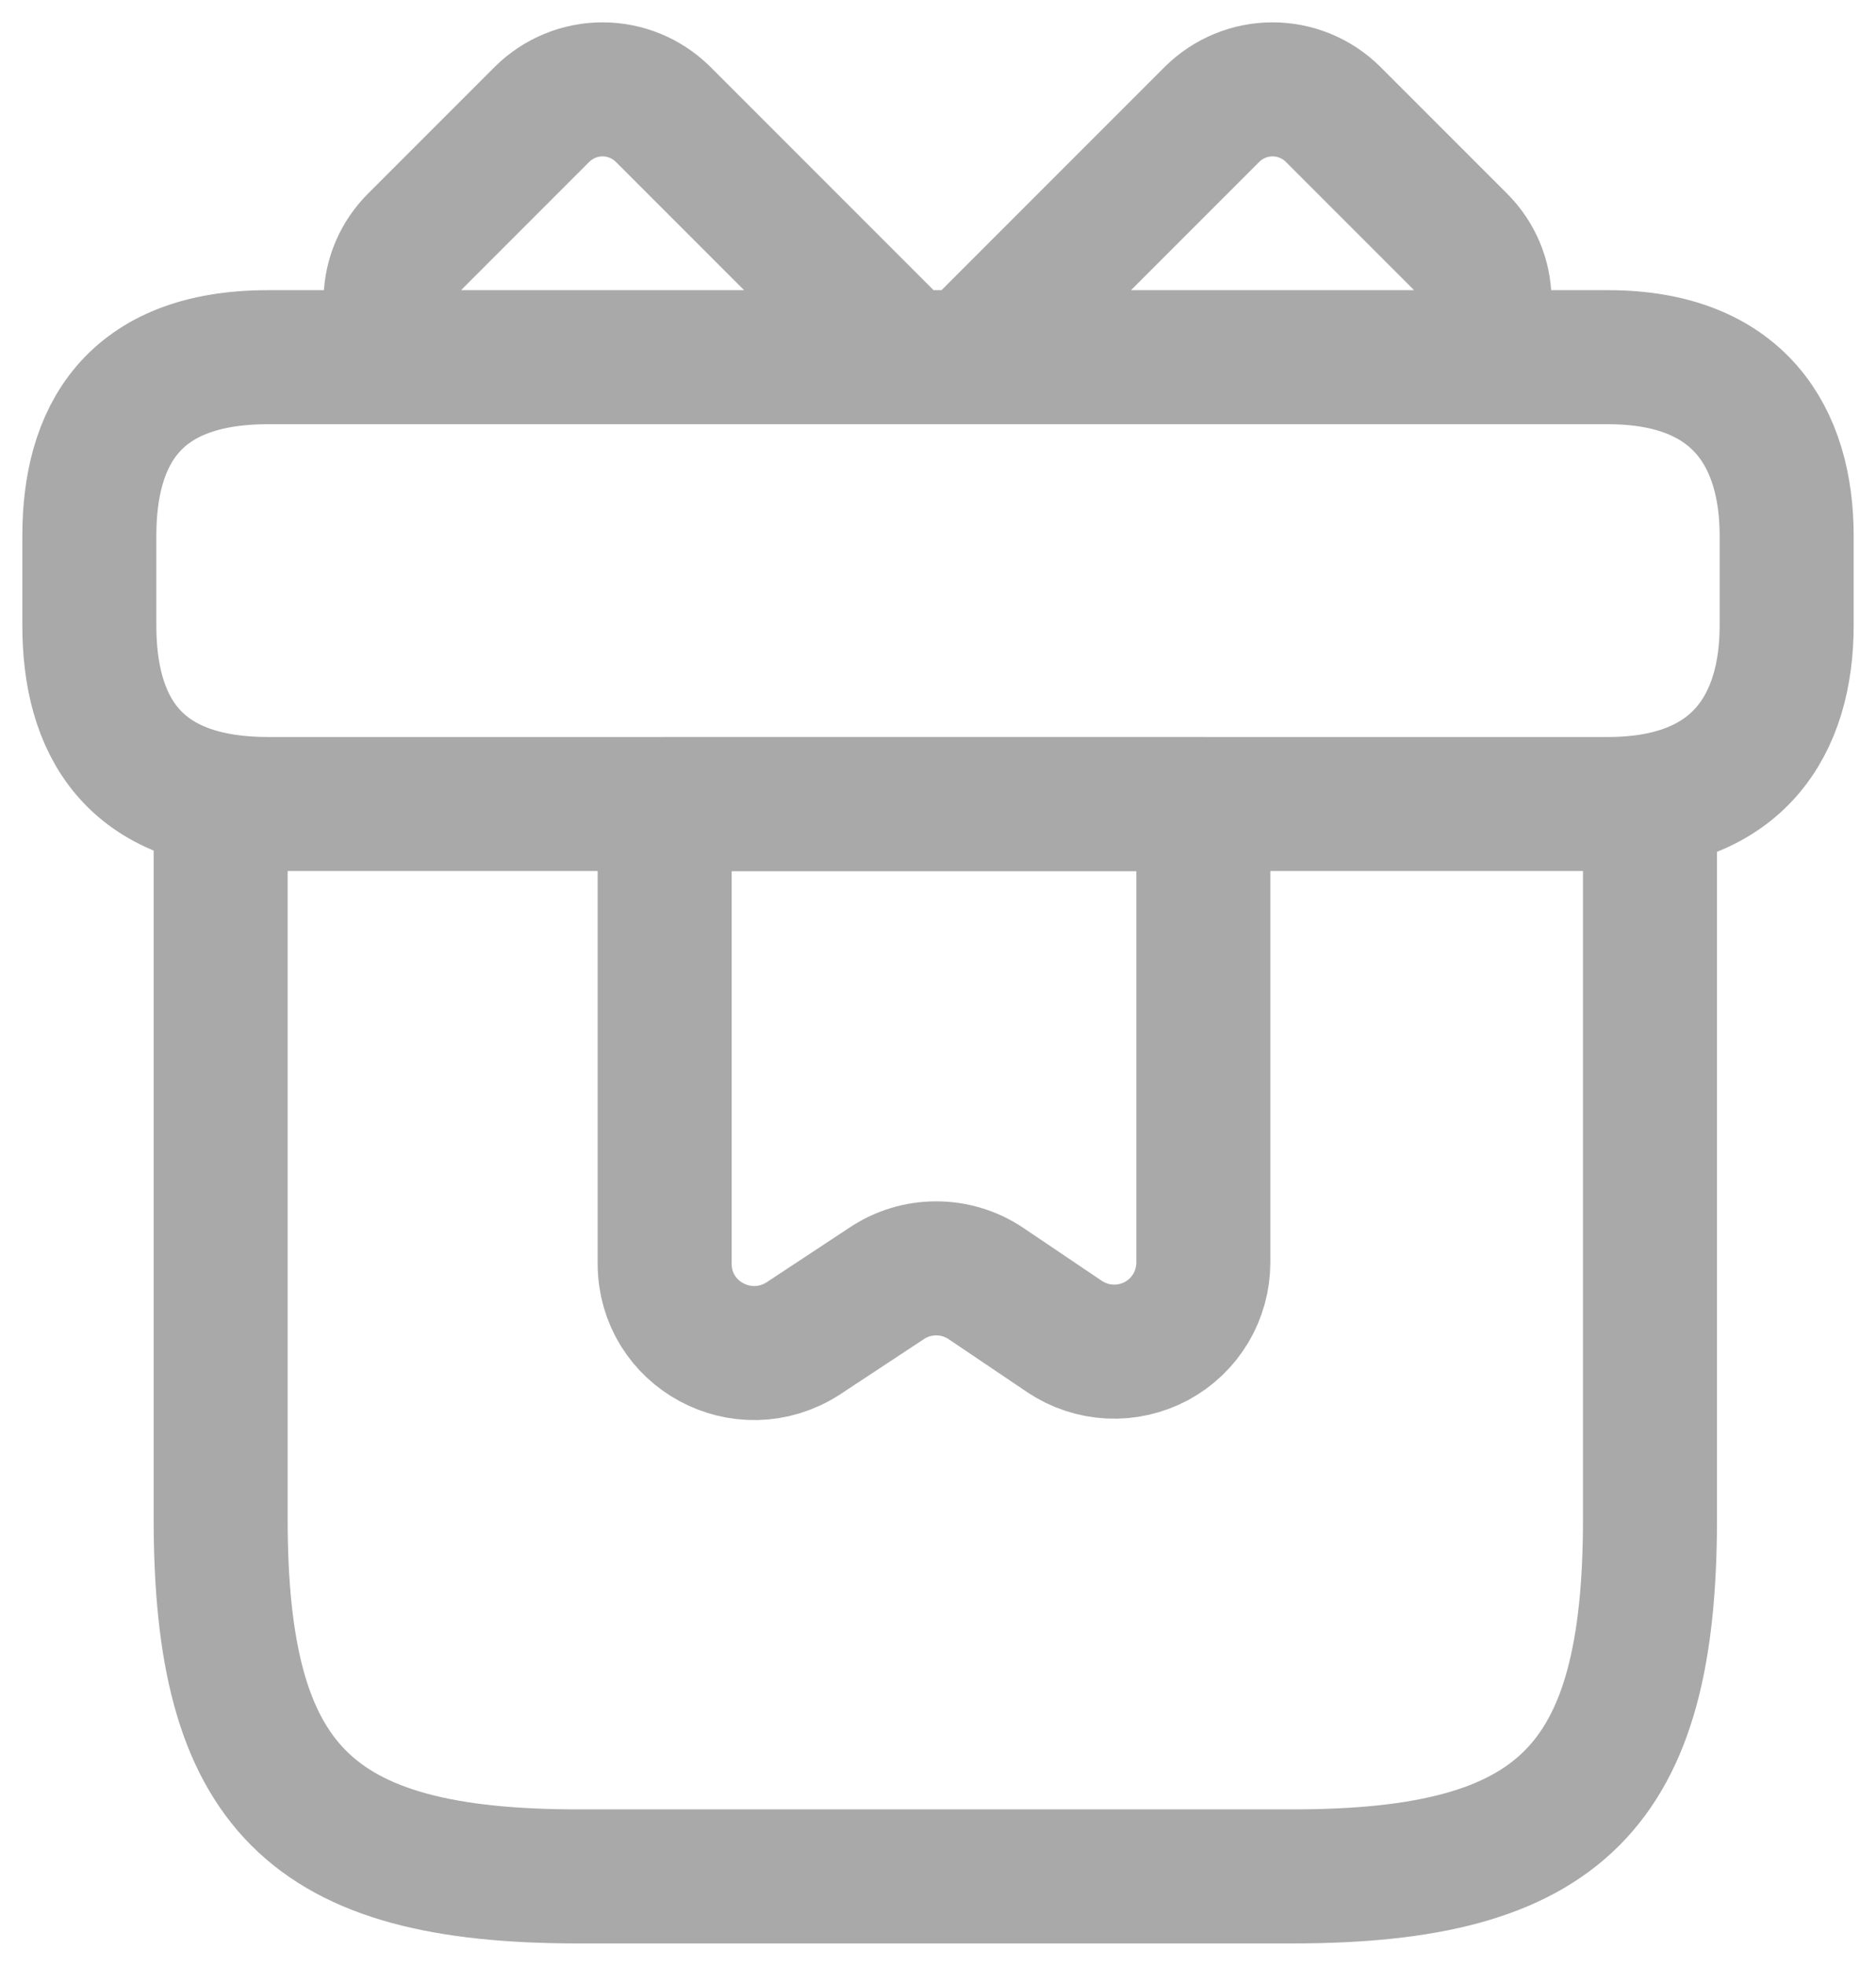 <svg width="21" height="22" viewBox="0 0 21 22" fill="none" xmlns="http://www.w3.org/2000/svg">
<path d="M18.47 8.997H2.47V16.997C2.47 19.997 3.47 20.997 6.47 20.997H14.47C17.47 20.997 18.47 19.997 18.47 16.997V8.997ZM20 5.997V6.997C20 8.097 19.47 8.997 18 8.997H3C1.47 8.997 1 8.097 1 6.997V5.997C1 4.897 1.47 3.997 3 3.997H18C19.47 3.997 20 4.897 20 5.997ZM10.14 3.997H4.62C4.456 3.819 4.367 3.584 4.372 3.341C4.378 3.099 4.478 2.868 4.65 2.697L6.07 1.277C6.25 1.1 6.492 1 6.745 1C6.998 1 7.24 1.1 7.42 1.277L10.14 3.997ZM16.37 3.997H10.85L13.57 1.277C13.75 1.1 13.992 1 14.245 1C14.498 1 14.74 1.1 14.92 1.277L16.34 2.697C16.7 3.057 16.71 3.627 16.37 3.997Z" stroke="#A9A9A9" stroke-width="1.5" stroke-miterlimit="10" stroke-linecap="round" stroke-linejoin="round"/>
<path d="M7.44 8.998V14.138C7.44 14.938 8.32 15.408 8.99 14.978L9.93 14.358C10.093 14.25 10.284 14.193 10.48 14.193C10.675 14.193 10.867 14.25 11.03 14.358L11.92 14.958C12.07 15.058 12.245 15.115 12.425 15.124C12.605 15.133 12.784 15.092 12.944 15.007C13.103 14.922 13.236 14.795 13.329 14.64C13.421 14.485 13.47 14.308 13.47 14.128V8.998H7.44Z" stroke="#A9A9A9" stroke-width="1.5" stroke-miterlimit="10" stroke-linecap="round" stroke-linejoin="round"/>
</svg>
